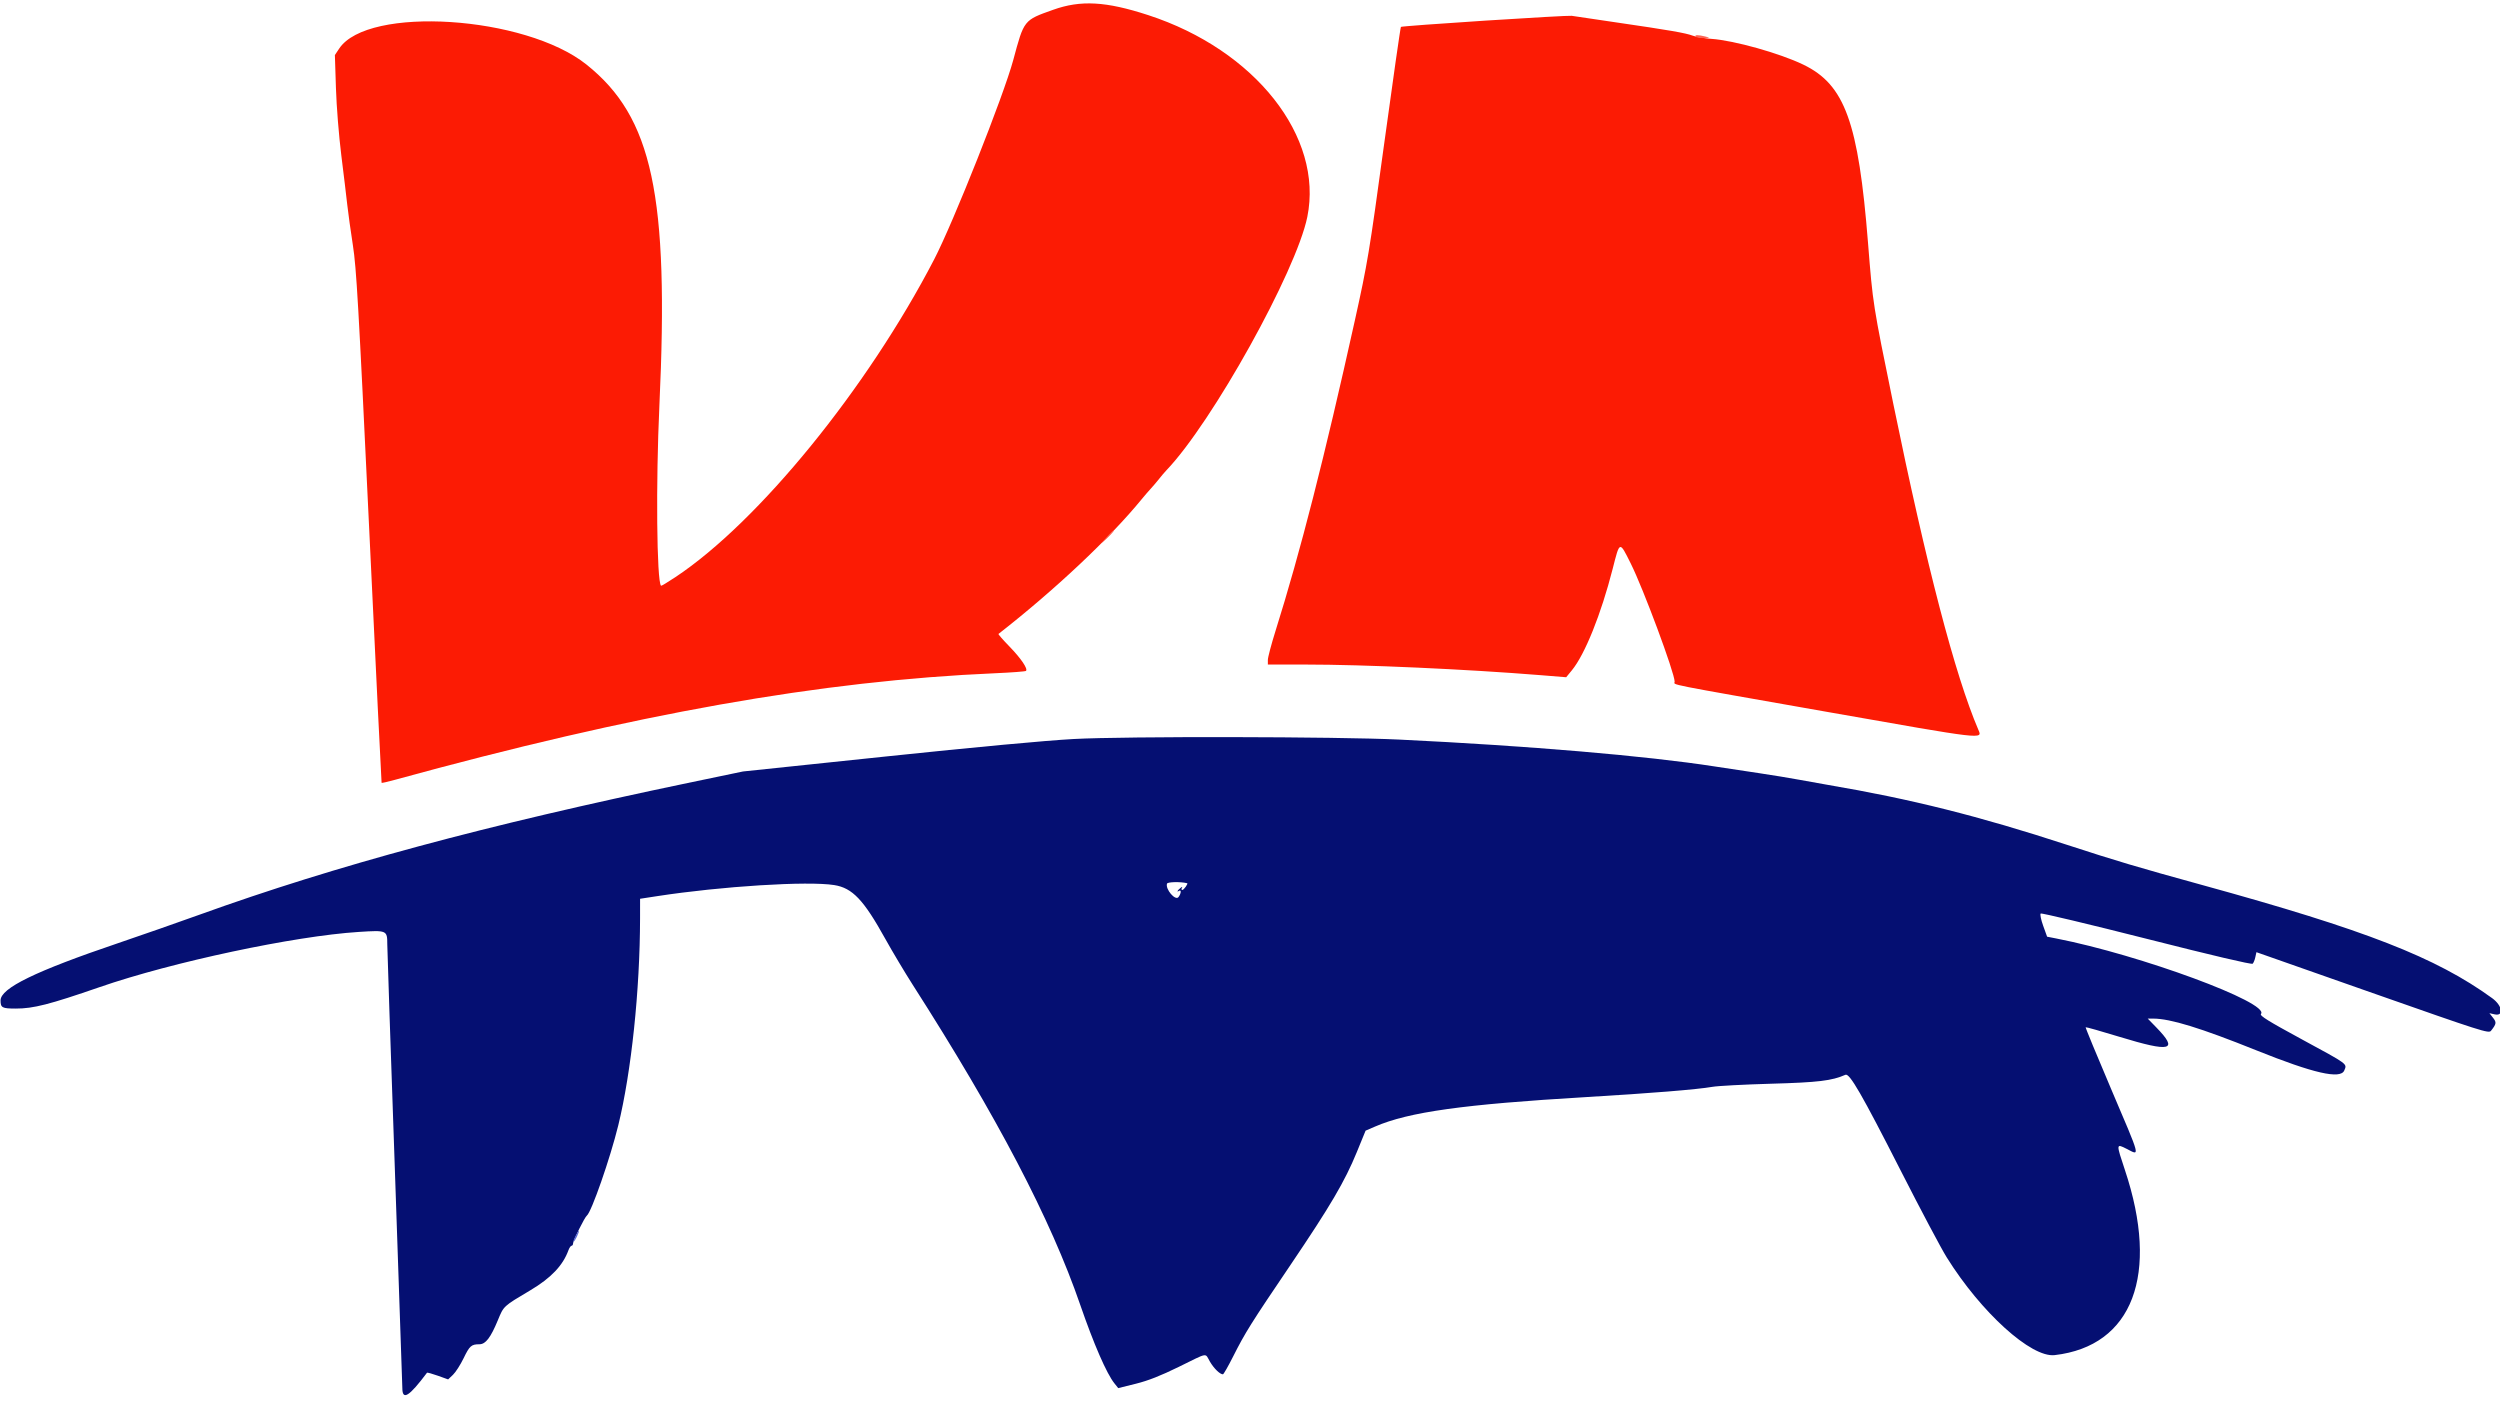 <svg width="126" height="71" viewBox="0 0 126 71" fill="none" xmlns="http://www.w3.org/2000/svg">
<path fill-rule="evenodd" clip-rule="evenodd" d="M54.113 37.246C52.72 37.322 49.156 37.653 44.663 38.125L37.449 38.882L34.657 39.464C24.484 41.586 16.922 43.625 10.069 46.096C8.978 46.489 7.137 47.132 5.977 47.526C1.782 48.948 0.028 49.802 0.028 50.422C0.028 50.79 0.108 50.832 0.798 50.832C1.688 50.832 2.486 50.628 5.031 49.748C8.68 48.486 14.833 47.175 18.085 46.969C19.503 46.879 19.519 46.886 19.519 47.592C19.519 47.829 19.69 52.906 19.899 58.876C20.107 64.845 20.278 69.832 20.278 69.957C20.279 70.601 20.617 70.391 21.52 69.187C21.535 69.166 21.782 69.234 22.067 69.336L22.585 69.522L22.831 69.289C22.965 69.16 23.206 68.784 23.366 68.454C23.668 67.829 23.757 67.751 24.162 67.751C24.473 67.751 24.726 67.423 25.088 66.549C25.393 65.812 25.351 65.85 26.733 65.028C27.771 64.411 28.369 63.783 28.648 63.016C28.694 62.889 28.767 62.785 28.808 62.785C28.851 62.785 28.885 62.726 28.885 62.654C28.885 62.52 29.469 61.348 29.576 61.268C29.809 61.092 30.756 58.373 31.162 56.712C31.821 54.021 32.254 49.898 32.259 46.276L32.26 45.298L33.125 45.165C36.369 44.666 40.711 44.395 42.047 44.608C42.961 44.754 43.525 45.347 44.61 47.302C44.976 47.96 45.605 49.014 46.008 49.644C50.249 56.27 52.954 61.438 54.447 65.773C55.126 67.741 55.773 69.229 56.165 69.719L56.358 69.961L57.24 69.742C57.87 69.585 58.488 69.342 59.413 68.889C60.941 68.14 60.716 68.177 60.983 68.631C61.184 68.973 61.485 69.266 61.636 69.266C61.669 69.266 61.902 68.859 62.153 68.361C62.763 67.152 63.042 66.707 65.041 63.753C67.056 60.773 67.778 59.545 68.381 58.072L68.826 56.985L69.303 56.779C71.001 56.044 73.759 55.659 79.931 55.294C83.184 55.102 85.542 54.91 86.302 54.777C86.58 54.728 87.909 54.658 89.255 54.62C91.641 54.553 92.324 54.471 93.01 54.169C93.219 54.078 93.833 55.142 95.795 58.997C96.797 60.965 97.84 62.932 98.114 63.37C99.848 66.15 102.372 68.435 103.556 68.298C107.487 67.842 108.855 64.238 107.095 58.967C106.649 57.627 106.648 57.63 107.185 57.903C107.868 58.251 107.923 58.46 106.389 54.859C105.673 53.178 105.1 51.789 105.116 51.773C105.133 51.757 105.901 51.974 106.823 52.256C109.42 53.049 109.814 52.948 108.675 51.779L108.245 51.337H108.518C109.382 51.337 110.906 51.806 113.718 52.936C116.602 54.095 117.962 54.407 118.151 53.952C118.295 53.606 118.381 53.668 116.009 52.381C114.319 51.464 113.881 51.192 113.952 51.105C114.419 50.545 107.858 48.124 103.639 47.3L103.174 47.209L102.975 46.657C102.866 46.353 102.81 46.077 102.85 46.042C102.891 46.007 105.293 46.58 108.189 47.315C111.526 48.162 113.484 48.622 113.535 48.571C113.579 48.527 113.64 48.379 113.669 48.241L113.724 47.99L119.575 50.047C125.1 51.99 125.433 52.096 125.546 51.952C125.822 51.601 125.833 51.53 125.647 51.294L125.466 51.065L125.733 51.124C126.211 51.228 126.122 50.682 125.6 50.304C122.76 48.248 119.231 46.871 110.981 44.602C107.738 43.71 106.636 43.382 104.189 42.583C99.746 41.131 96.302 40.267 92.124 39.558C91.799 39.503 91.153 39.387 90.689 39.301C90.225 39.214 89.314 39.065 88.664 38.968C88.015 38.872 87.002 38.719 86.414 38.628C82.973 38.094 77.058 37.591 70.524 37.275C67.393 37.124 56.707 37.105 54.113 37.246ZM59.832 44.514C59.896 44.529 59.664 44.856 59.589 44.856C59.542 44.856 59.531 44.809 59.566 44.751C59.609 44.679 59.584 44.683 59.487 44.761C59.332 44.886 59.291 44.983 59.428 44.898C59.55 44.823 59.528 45.04 59.397 45.212C59.24 45.418 58.723 44.814 58.818 44.535C58.848 44.446 59.498 44.432 59.832 44.514Z" fill="#050F72"/>
<path fill-rule="evenodd" clip-rule="evenodd" d="M53.077 0.494C51.593 1.022 51.614 0.996 51.069 3.023C50.586 4.814 48.05 11.207 47.08 13.077C43.705 19.58 38.23 26.304 34.046 29.084C33.659 29.341 33.331 29.539 33.316 29.523C33.098 29.297 33.052 24.329 33.233 20.446C33.726 9.836 32.886 5.909 29.558 3.253C26.47 0.787 18.535 0.276 17.094 2.45L16.878 2.775L16.931 4.435C16.961 5.373 17.079 6.846 17.201 7.821C17.32 8.77 17.455 9.887 17.5 10.304C17.546 10.72 17.674 11.648 17.786 12.366C17.963 13.501 18.069 15.341 18.602 26.549C18.938 33.632 19.222 39.44 19.232 39.455C19.242 39.47 19.529 39.406 19.87 39.312C32.011 35.976 41.376 34.312 50.164 33.931C50.985 33.895 51.681 33.843 51.71 33.813C51.815 33.709 51.46 33.186 50.88 32.588C50.554 32.253 50.303 31.966 50.323 31.951C53.163 29.734 55.93 27.131 57.541 25.16C57.673 24.998 57.877 24.762 57.993 24.636C58.11 24.51 58.3 24.286 58.416 24.139C58.532 23.991 58.699 23.795 58.788 23.702C61.094 21.293 65.332 13.671 65.889 10.93C66.709 6.892 63.257 2.516 57.867 0.761C55.735 0.067 54.472 -0.004 53.077 0.494ZM74.848 1.04C72.539 1.189 70.63 1.331 70.606 1.355C70.582 1.379 70.203 4.028 69.763 7.24C69.005 12.782 68.929 13.239 68.284 16.154C66.761 23.028 65.539 27.811 64.283 31.808C64.073 32.479 63.9 33.132 63.9 33.26V33.493H65.778C68.743 33.493 73.903 33.726 77.653 34.029L78.935 34.133L79.221 33.785C79.879 32.984 80.695 30.954 81.277 28.675C81.641 27.246 81.617 27.253 82.19 28.401C82.822 29.665 84.4 33.91 84.402 34.354C84.404 34.541 83.666 34.395 92.166 35.893C100.08 37.289 99.919 37.27 99.708 36.778C98.533 34.033 97.096 28.527 95.424 20.362C94.388 15.304 94.396 15.355 94.148 12.24C93.665 6.156 92.98 4.268 90.89 3.259C89.7 2.684 87.405 2.04 86.26 1.959C85.912 1.935 85.488 1.863 85.319 1.799C84.948 1.661 84.179 1.527 81.45 1.128C80.313 0.961 79.307 0.812 79.214 0.797C79.121 0.781 77.156 0.89 74.848 1.04Z" fill="#FC1B04"/>
<path fill-rule="evenodd" clip-rule="evenodd" d="M85.458 1.844C85.487 1.891 85.669 1.924 85.864 1.918C86.198 1.909 86.203 1.905 85.964 1.844C85.59 1.749 85.399 1.749 85.458 1.844ZM55.805 27.047L55.515 27.391L55.843 27.078C56.024 26.906 56.154 26.751 56.133 26.735C56.112 26.718 55.965 26.859 55.805 27.047Z" fill="#FC6454"/>
<path fill-rule="evenodd" clip-rule="evenodd" d="M29.007 62.288C28.933 62.431 28.887 62.563 28.905 62.581C28.924 62.599 29.002 62.482 29.079 62.321C29.252 61.958 29.192 61.93 29.007 62.288Z" fill="#5C6CD4"/>
</svg>
